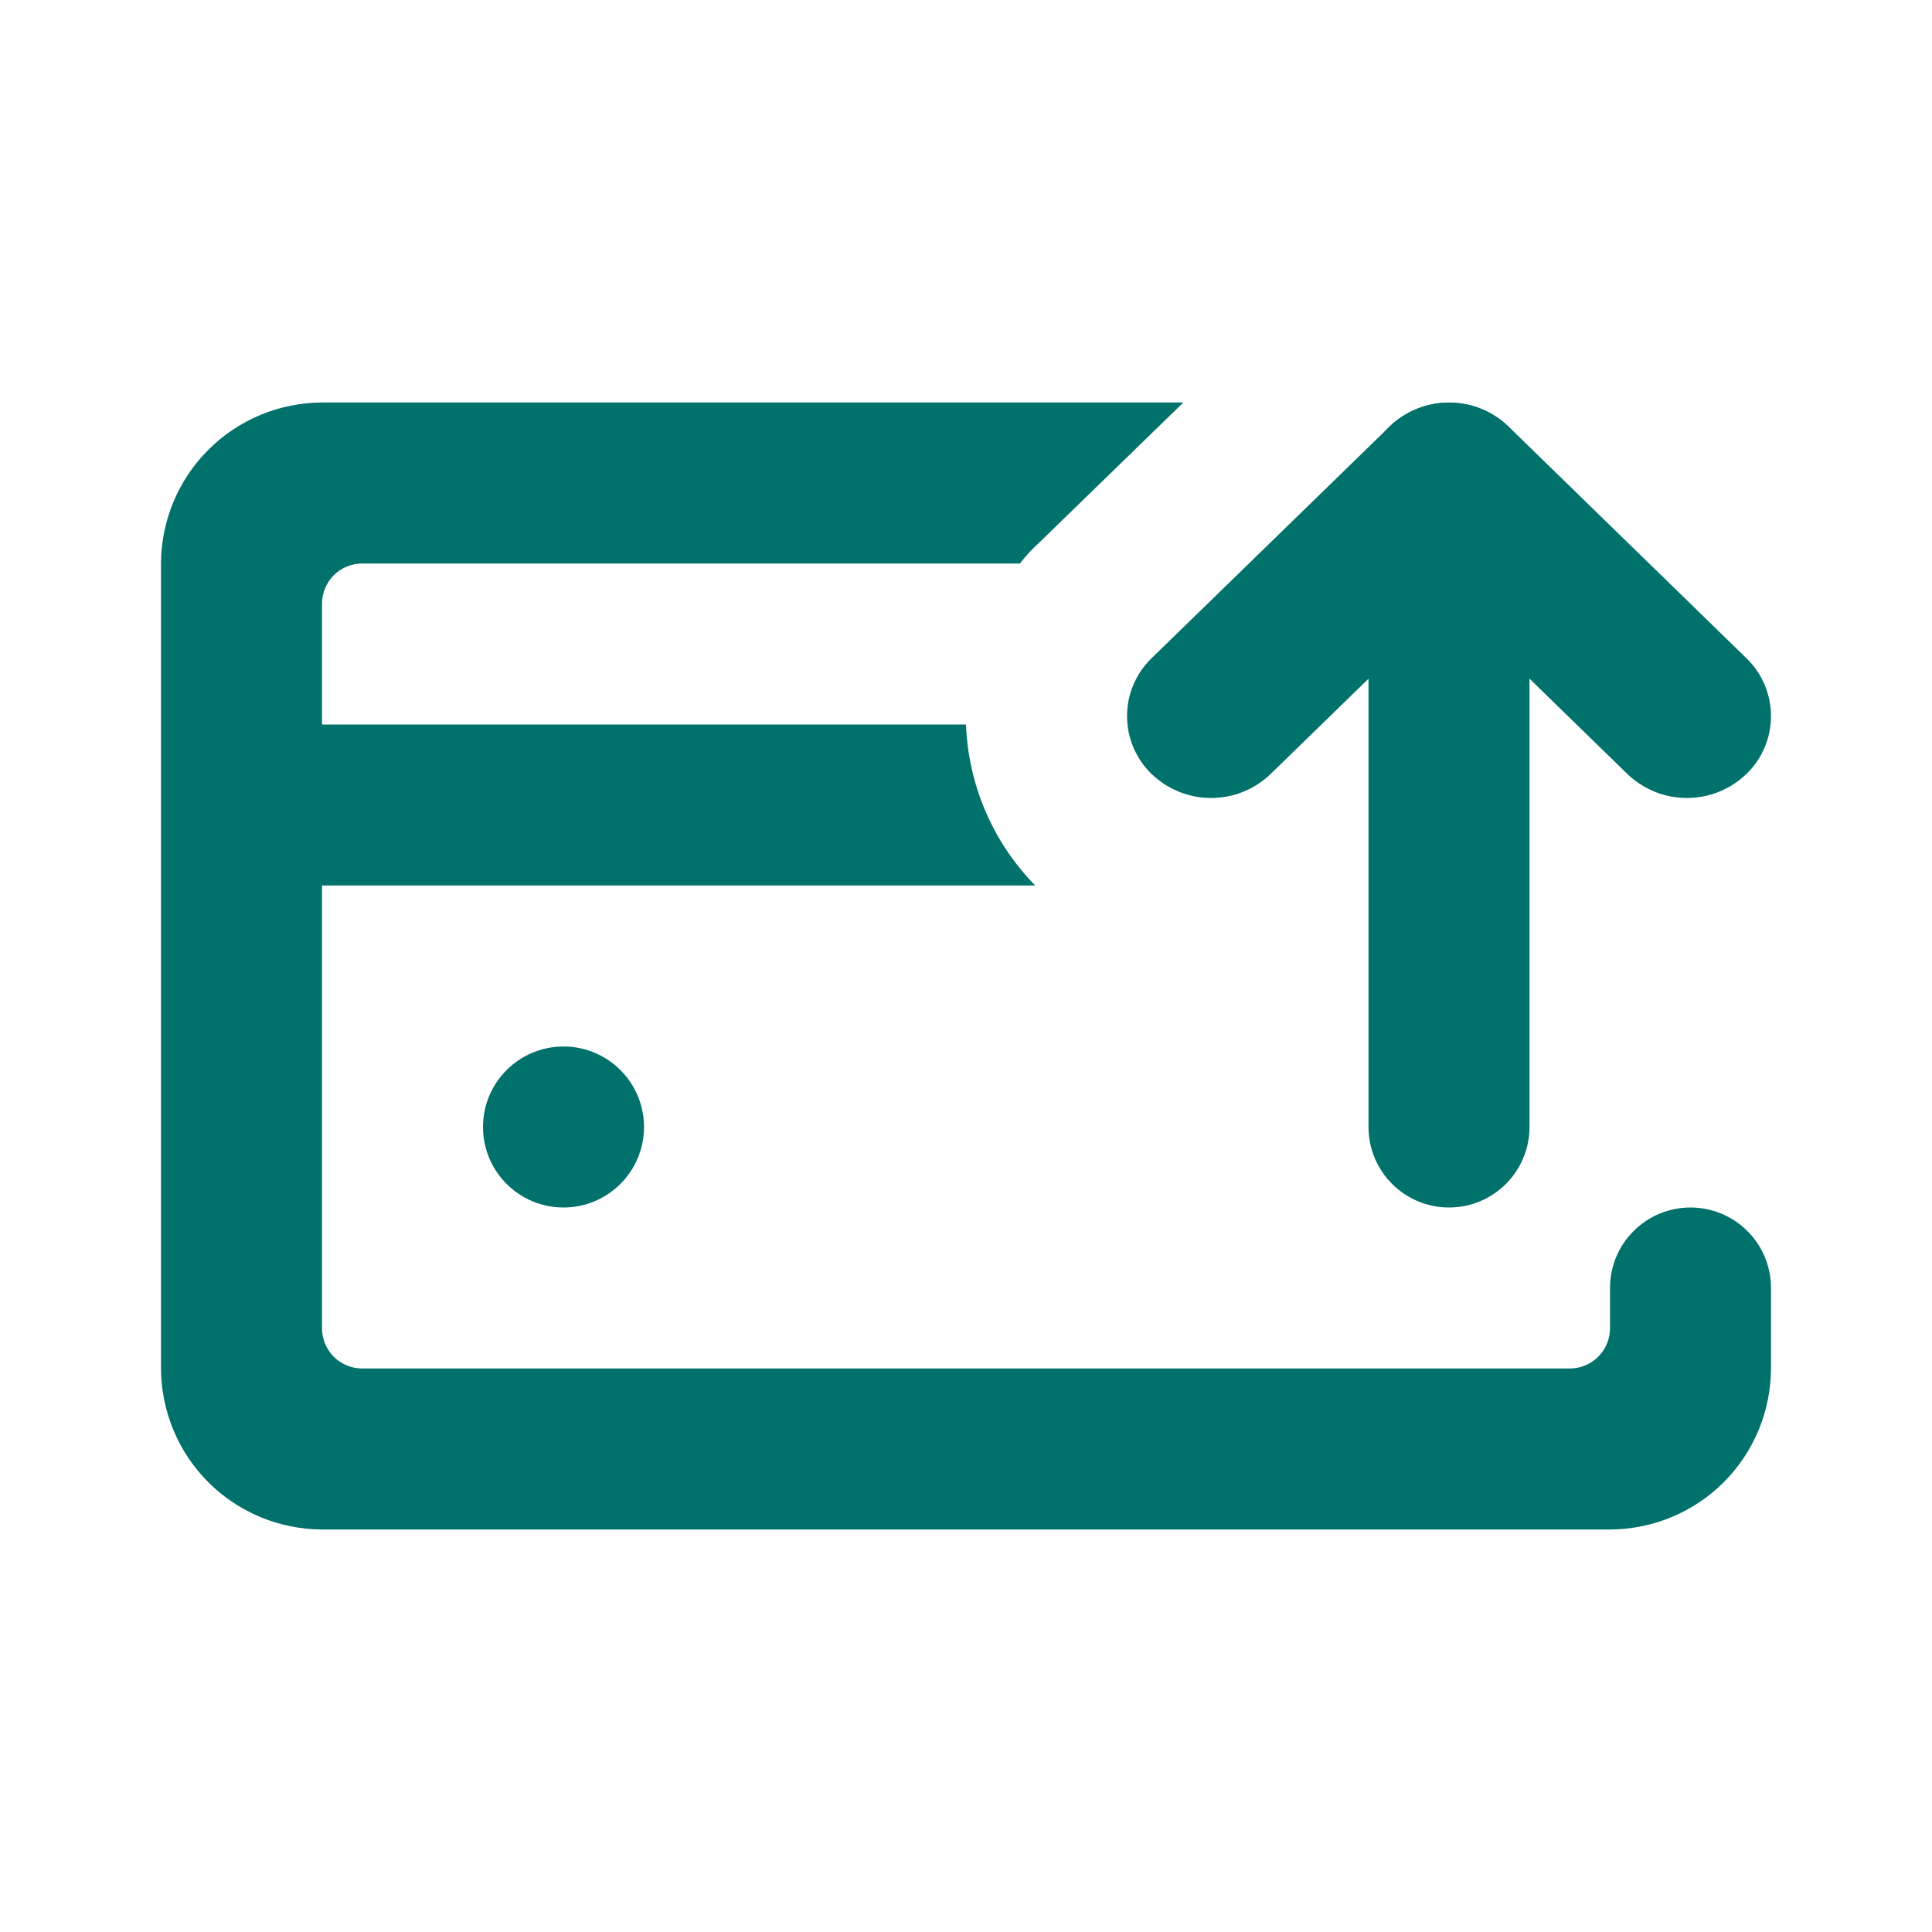 <svg width="24" height="24" viewBox="0 0 24 24" fill="none" xmlns="http://www.w3.org/2000/svg">
<path d="M20 16V16.5C20 16.633 19.947 16.76 19.854 16.854C19.76 16.947 19.633 17 19.5 17H4.5C4.367 17 4.24 16.947 4.146 16.854C4.053 16.76 4 16.633 4 16.5V11H12.86C12.334 10.464 12.028 9.751 12 9H4V7.5C4 7.367 4.053 7.24 4.146 7.146C4.24 7.053 4.367 7 4.5 7H12.67C12.742 6.906 12.822 6.819 12.91 6.74L14.7 5H4C3.47 5.002 2.962 5.213 2.588 5.588C2.213 5.962 2.002 6.47 2 7V17C2.002 17.53 2.213 18.038 2.588 18.413C2.962 18.787 3.47 18.998 4 19H20C20.53 18.998 21.038 18.787 21.413 18.413C21.787 18.038 21.998 17.53 22 17V16C22 15.735 21.895 15.48 21.707 15.293C21.52 15.105 21.265 15 21 15C20.735 15 20.48 15.105 20.293 15.293C20.105 15.48 20 15.735 20 16Z" fill="#00716B"/>
<path d="M7 15C7.552 15 8 14.552 8 14C8 13.448 7.552 13 7 13C6.448 13 6 13.448 6 14C6 14.552 6.448 15 7 15Z" fill="#00716B"/>
<path d="M21.694 9.615C21.495 9.806 21.231 9.913 20.955 9.913C20.68 9.913 20.415 9.806 20.216 9.615L17.261 6.737C17.164 6.644 17.088 6.532 17.035 6.408C16.983 6.285 16.956 6.152 16.956 6.017C16.956 5.883 16.983 5.75 17.035 5.627C17.088 5.503 17.164 5.391 17.261 5.298C17.46 5.107 17.724 5 18 5C18.276 5 18.541 5.107 18.739 5.298L21.694 8.176C21.791 8.269 21.868 8.381 21.92 8.505C21.973 8.628 22 8.761 22 8.895C22 9.03 21.973 9.163 21.92 9.286C21.868 9.41 21.791 9.522 21.694 9.615Z" fill="#00716B"/>
<path d="M17 7.86V14C17 14.552 17.448 15 18 15C18.552 15 19 14.552 19 14V7.86C19 7.308 18.552 6.86 18 6.86C17.448 6.86 17 7.308 17 7.86Z" fill="#00716B"/>
<path d="M18.739 5.3C18.836 5.393 18.913 5.505 18.965 5.629C19.017 5.752 19.044 5.885 19.044 6.019C19.044 6.154 19.017 6.287 18.965 6.41C18.913 6.534 18.836 6.646 18.739 6.739L15.784 9.615C15.585 9.806 15.321 9.913 15.045 9.913C14.769 9.913 14.505 9.806 14.306 9.615V9.615C14.209 9.522 14.133 9.41 14.08 9.286C14.027 9.163 14.001 9.03 14.001 8.895C14.001 8.761 14.027 8.628 14.08 8.505C14.133 8.381 14.209 8.269 14.306 8.176L17.261 5.3C17.46 5.109 17.724 5.002 18 5.002C18.276 5.002 18.54 5.109 18.739 5.3V5.3Z" fill="#00716B"/>
</svg>
